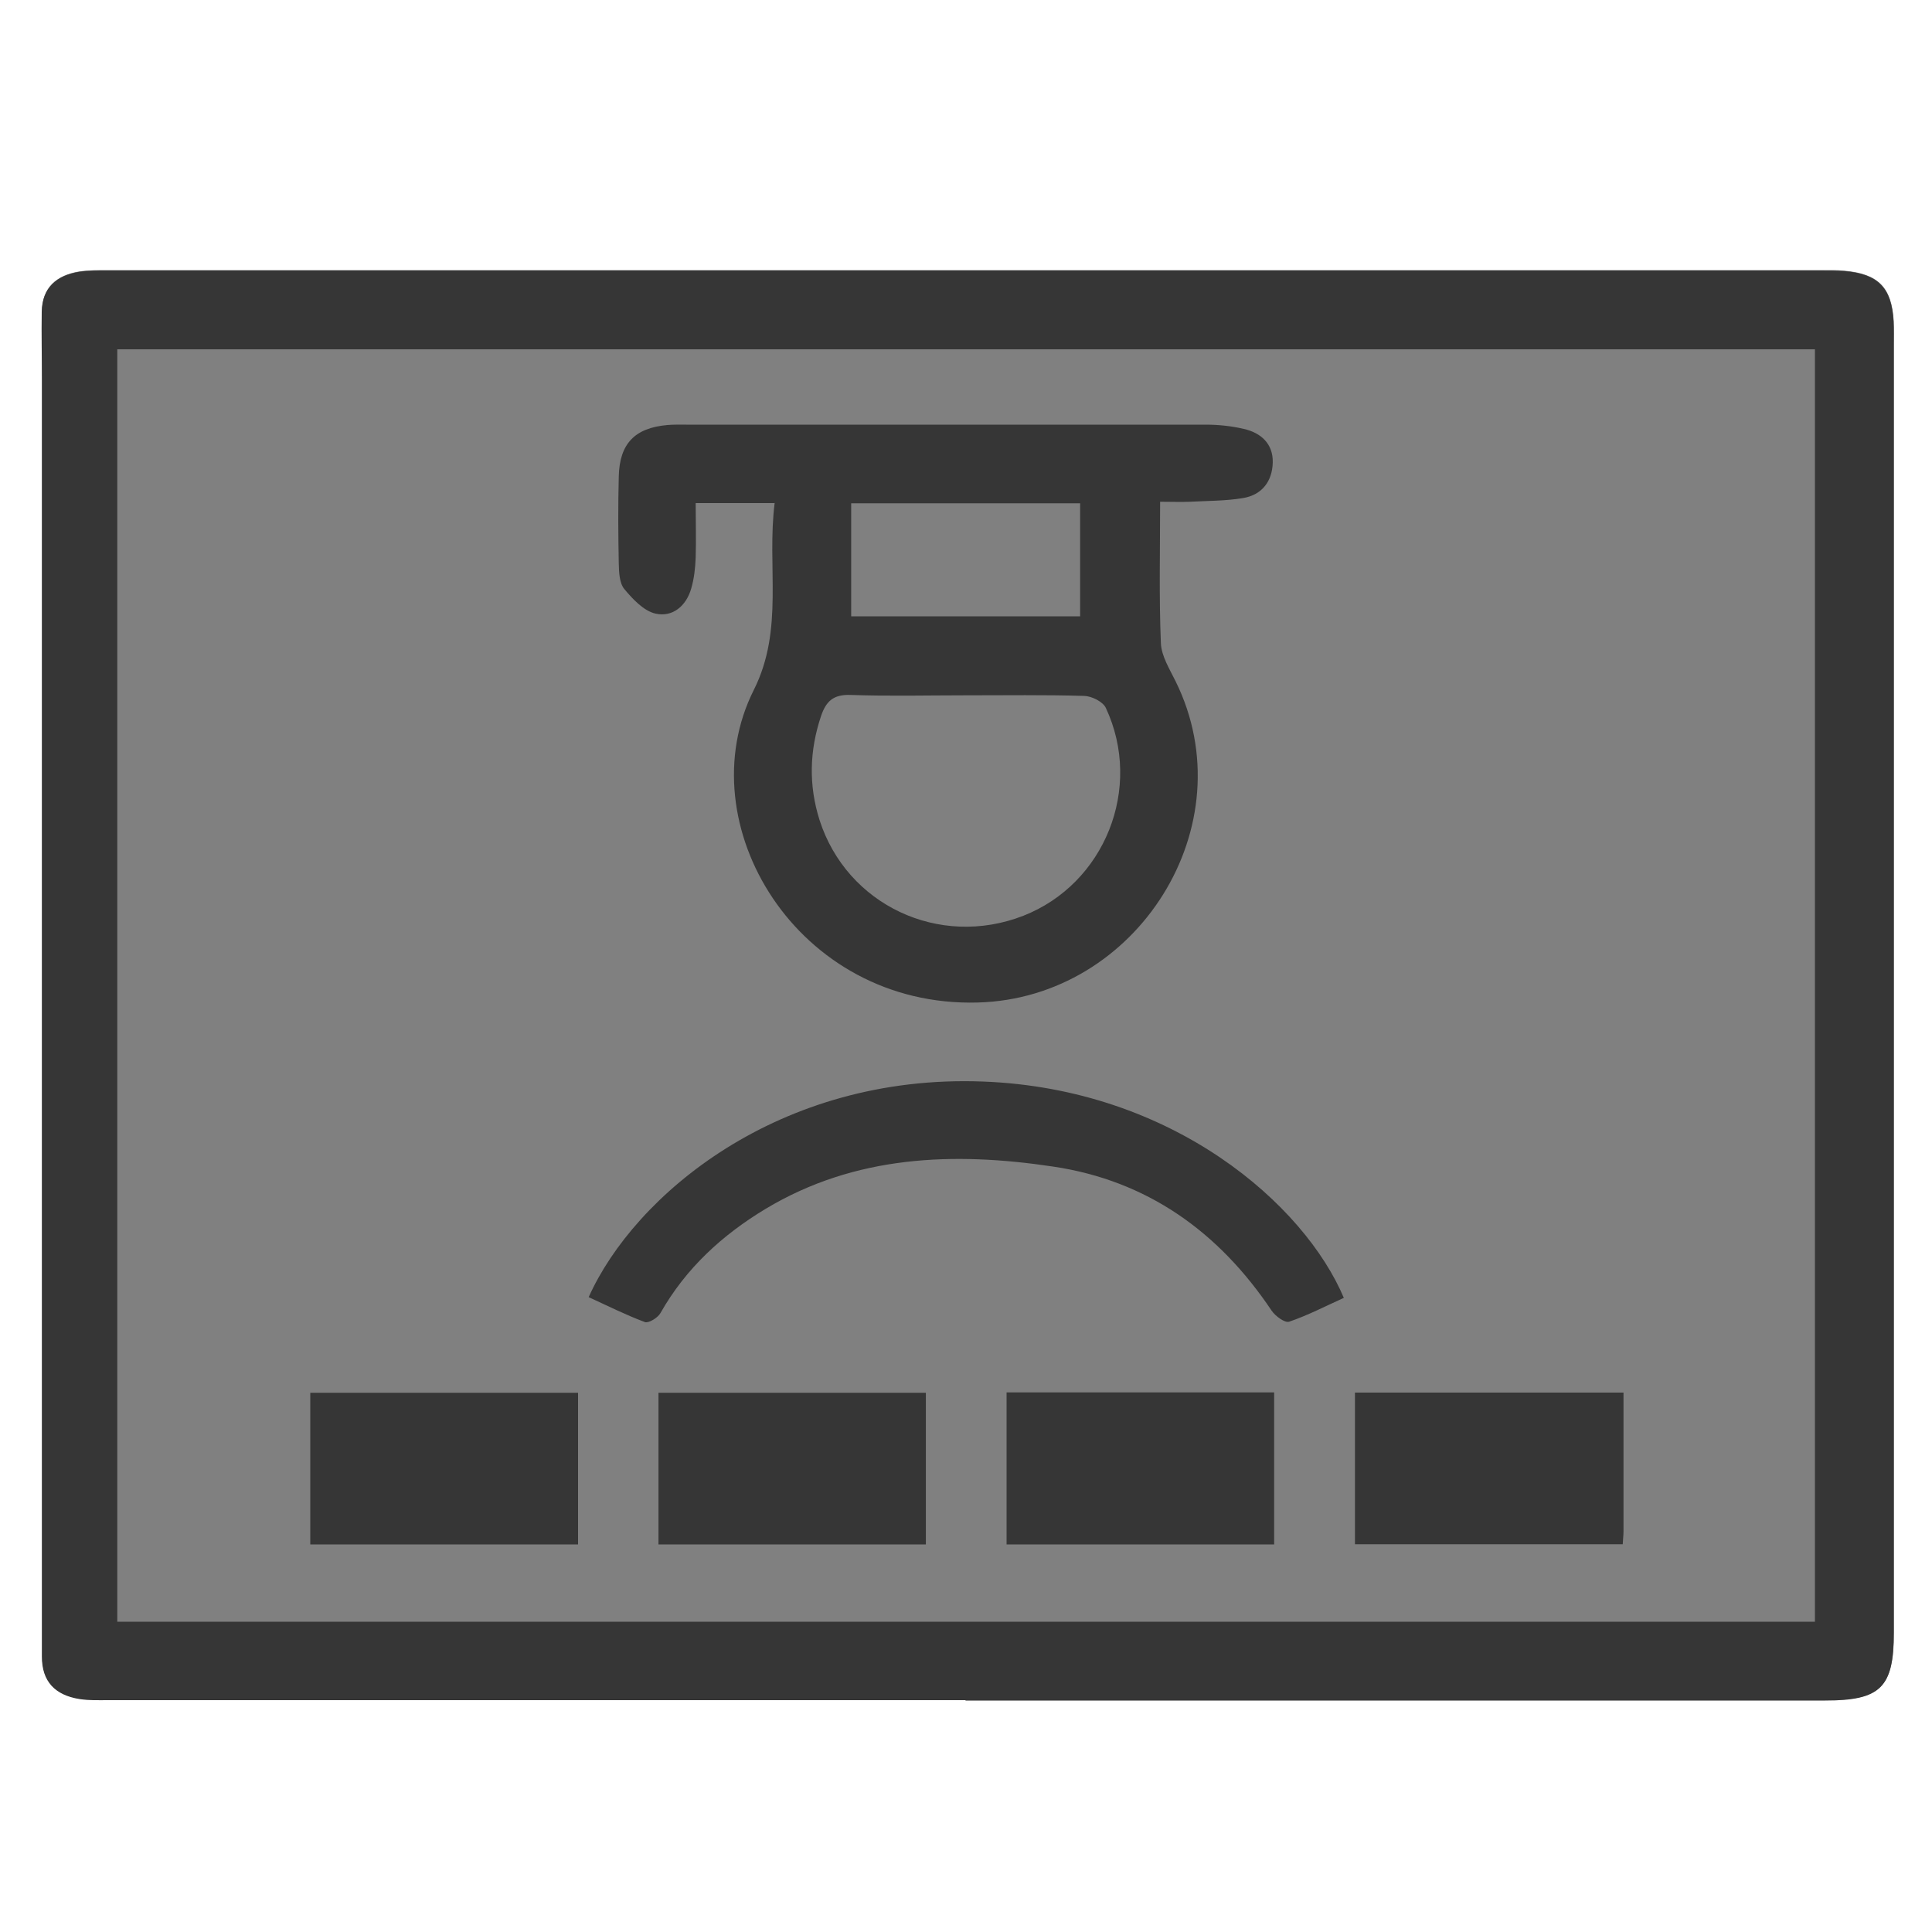<svg width="40" height="40" viewBox="0 0 40 40" fill="none" xmlns="http://www.w3.org/2000/svg">
<rect x="0" y="0" width="40" height="40" fill="#808080" stroke="none"/>
<g id="Isolation_Mode" clip-path="url(#clip0_542_748)">
<path id="Vector" d="M0 40V0H40V40H0ZM19.992 35.2C25.924 35.2 31.86 35.2 37.792 35.2C38.94 35.2 39.212 34.932 39.212 33.796C39.212 24.912 39.212 16.032 39.212 7.148C39.212 6.98 39.216 6.816 39.208 6.648C39.168 5.952 38.892 5.668 38.188 5.604C38.024 5.588 37.856 5.592 37.688 5.592C25.872 5.592 14.052 5.592 2.236 5.592C2.036 5.592 1.836 5.592 1.64 5.62C1.176 5.696 0.876 5.944 0.868 6.448C0.86 6.912 0.872 7.38 0.872 7.844C0.872 16.276 0.872 24.708 0.872 33.14C0.872 33.524 0.872 33.908 0.872 34.288C0.872 34.808 1.156 35.088 1.644 35.168C1.84 35.2 2.044 35.192 2.244 35.192C8.16 35.192 14.08 35.192 19.996 35.192L19.992 35.2Z" fill="white"/>
<path id="Vector_2" d="M19.992 35.2C14.076 35.2 8.156 35.2 2.24 35.2C2.04 35.2 1.836 35.208 1.64 35.176C1.148 35.096 0.864 34.82 0.868 34.296C0.868 33.912 0.868 33.528 0.868 33.148C0.868 24.716 0.868 16.284 0.868 7.852C0.868 7.388 0.856 6.92 0.864 6.456C0.872 5.956 1.172 5.704 1.636 5.628C1.832 5.596 2.036 5.6 2.232 5.6C14.048 5.6 25.868 5.6 37.684 5.6C37.852 5.6 38.02 5.6 38.184 5.612C38.888 5.672 39.164 5.956 39.204 6.656C39.212 6.824 39.208 6.988 39.208 7.156C39.208 16.04 39.208 24.92 39.208 33.804C39.208 34.94 38.936 35.208 37.788 35.208C31.856 35.208 25.92 35.208 19.988 35.208L19.992 35.2ZM37.576 33.58V7.232H2.428V33.576H37.58L37.576 33.58Z" fill="#363636"/>
<path id="Vector_3" d="M16.035 10.416H14.403C14.403 10.796 14.415 11.172 14.403 11.548C14.395 11.76 14.371 11.98 14.311 12.184C14.207 12.548 13.923 12.784 13.571 12.704C13.327 12.648 13.099 12.404 12.923 12.192C12.823 12.068 12.815 11.844 12.811 11.664C12.799 11.064 12.795 10.464 12.811 9.864C12.827 9.184 13.143 8.86 13.815 8.8C13.947 8.788 14.083 8.792 14.215 8.792C17.799 8.792 21.379 8.792 24.963 8.792C25.227 8.792 25.495 8.82 25.751 8.88C26.107 8.96 26.359 9.188 26.351 9.572C26.343 9.964 26.127 10.248 25.735 10.312C25.379 10.372 25.007 10.368 24.643 10.388C24.447 10.396 24.251 10.388 24.019 10.388C24.019 11.396 23.995 12.36 24.035 13.32C24.047 13.584 24.215 13.852 24.339 14.104C25.815 17.092 23.543 20.668 20.243 20.756C16.503 20.86 14.215 17.052 15.607 14.284C16.239 13.024 15.871 11.736 16.039 10.408L16.035 10.416ZM20.003 14.396C19.203 14.396 18.407 14.416 17.607 14.388C17.251 14.376 17.103 14.52 16.999 14.824C16.759 15.54 16.739 16.252 16.967 16.976C17.531 18.736 19.443 19.64 21.187 18.96C22.871 18.3 23.671 16.316 22.895 14.656C22.835 14.528 22.603 14.412 22.447 14.408C21.631 14.384 20.819 14.396 20.003 14.396ZM17.623 12.76H22.363V10.42H17.623V12.76Z" fill="#363636"/>
<path id="Vector_4" d="M27.82 26.872C27.448 27.04 27.079 27.232 26.692 27.364C26.604 27.396 26.404 27.248 26.328 27.136C25.235 25.504 23.752 24.44 21.799 24.152C19.744 23.844 17.703 23.916 15.851 25.028C14.96 25.564 14.2 26.256 13.675 27.184C13.62 27.284 13.428 27.4 13.351 27.372C12.956 27.224 12.572 27.032 12.188 26.856C13.132 24.748 16.119 22.232 20.348 22.392C24.296 22.54 27.012 24.948 27.823 26.872H27.82Z" fill="#363636"/>
<path id="Vector_5" d="M11.968 31.976H6.424V28.836H11.968V31.976Z" fill="#363636"/>
<path id="Vector_6" d="M19.169 31.976H13.633V28.836H19.169V31.976Z" fill="#363636"/>
<path id="Vector_7" d="M26.38 31.976H20.84V28.828H26.38V31.976Z" fill="#363636"/>
<path id="Vector_8" d="M33.613 28.832C33.613 29.812 33.613 30.76 33.613 31.708C33.613 31.788 33.601 31.868 33.597 31.972H28.053V28.832H33.613Z" fill="#363636"/>
</g>
<defs>
<clipPath id="clip0_542_748">
<rect width="40" height="40" fill="white"/>
</clipPath>
</defs>
</svg>
